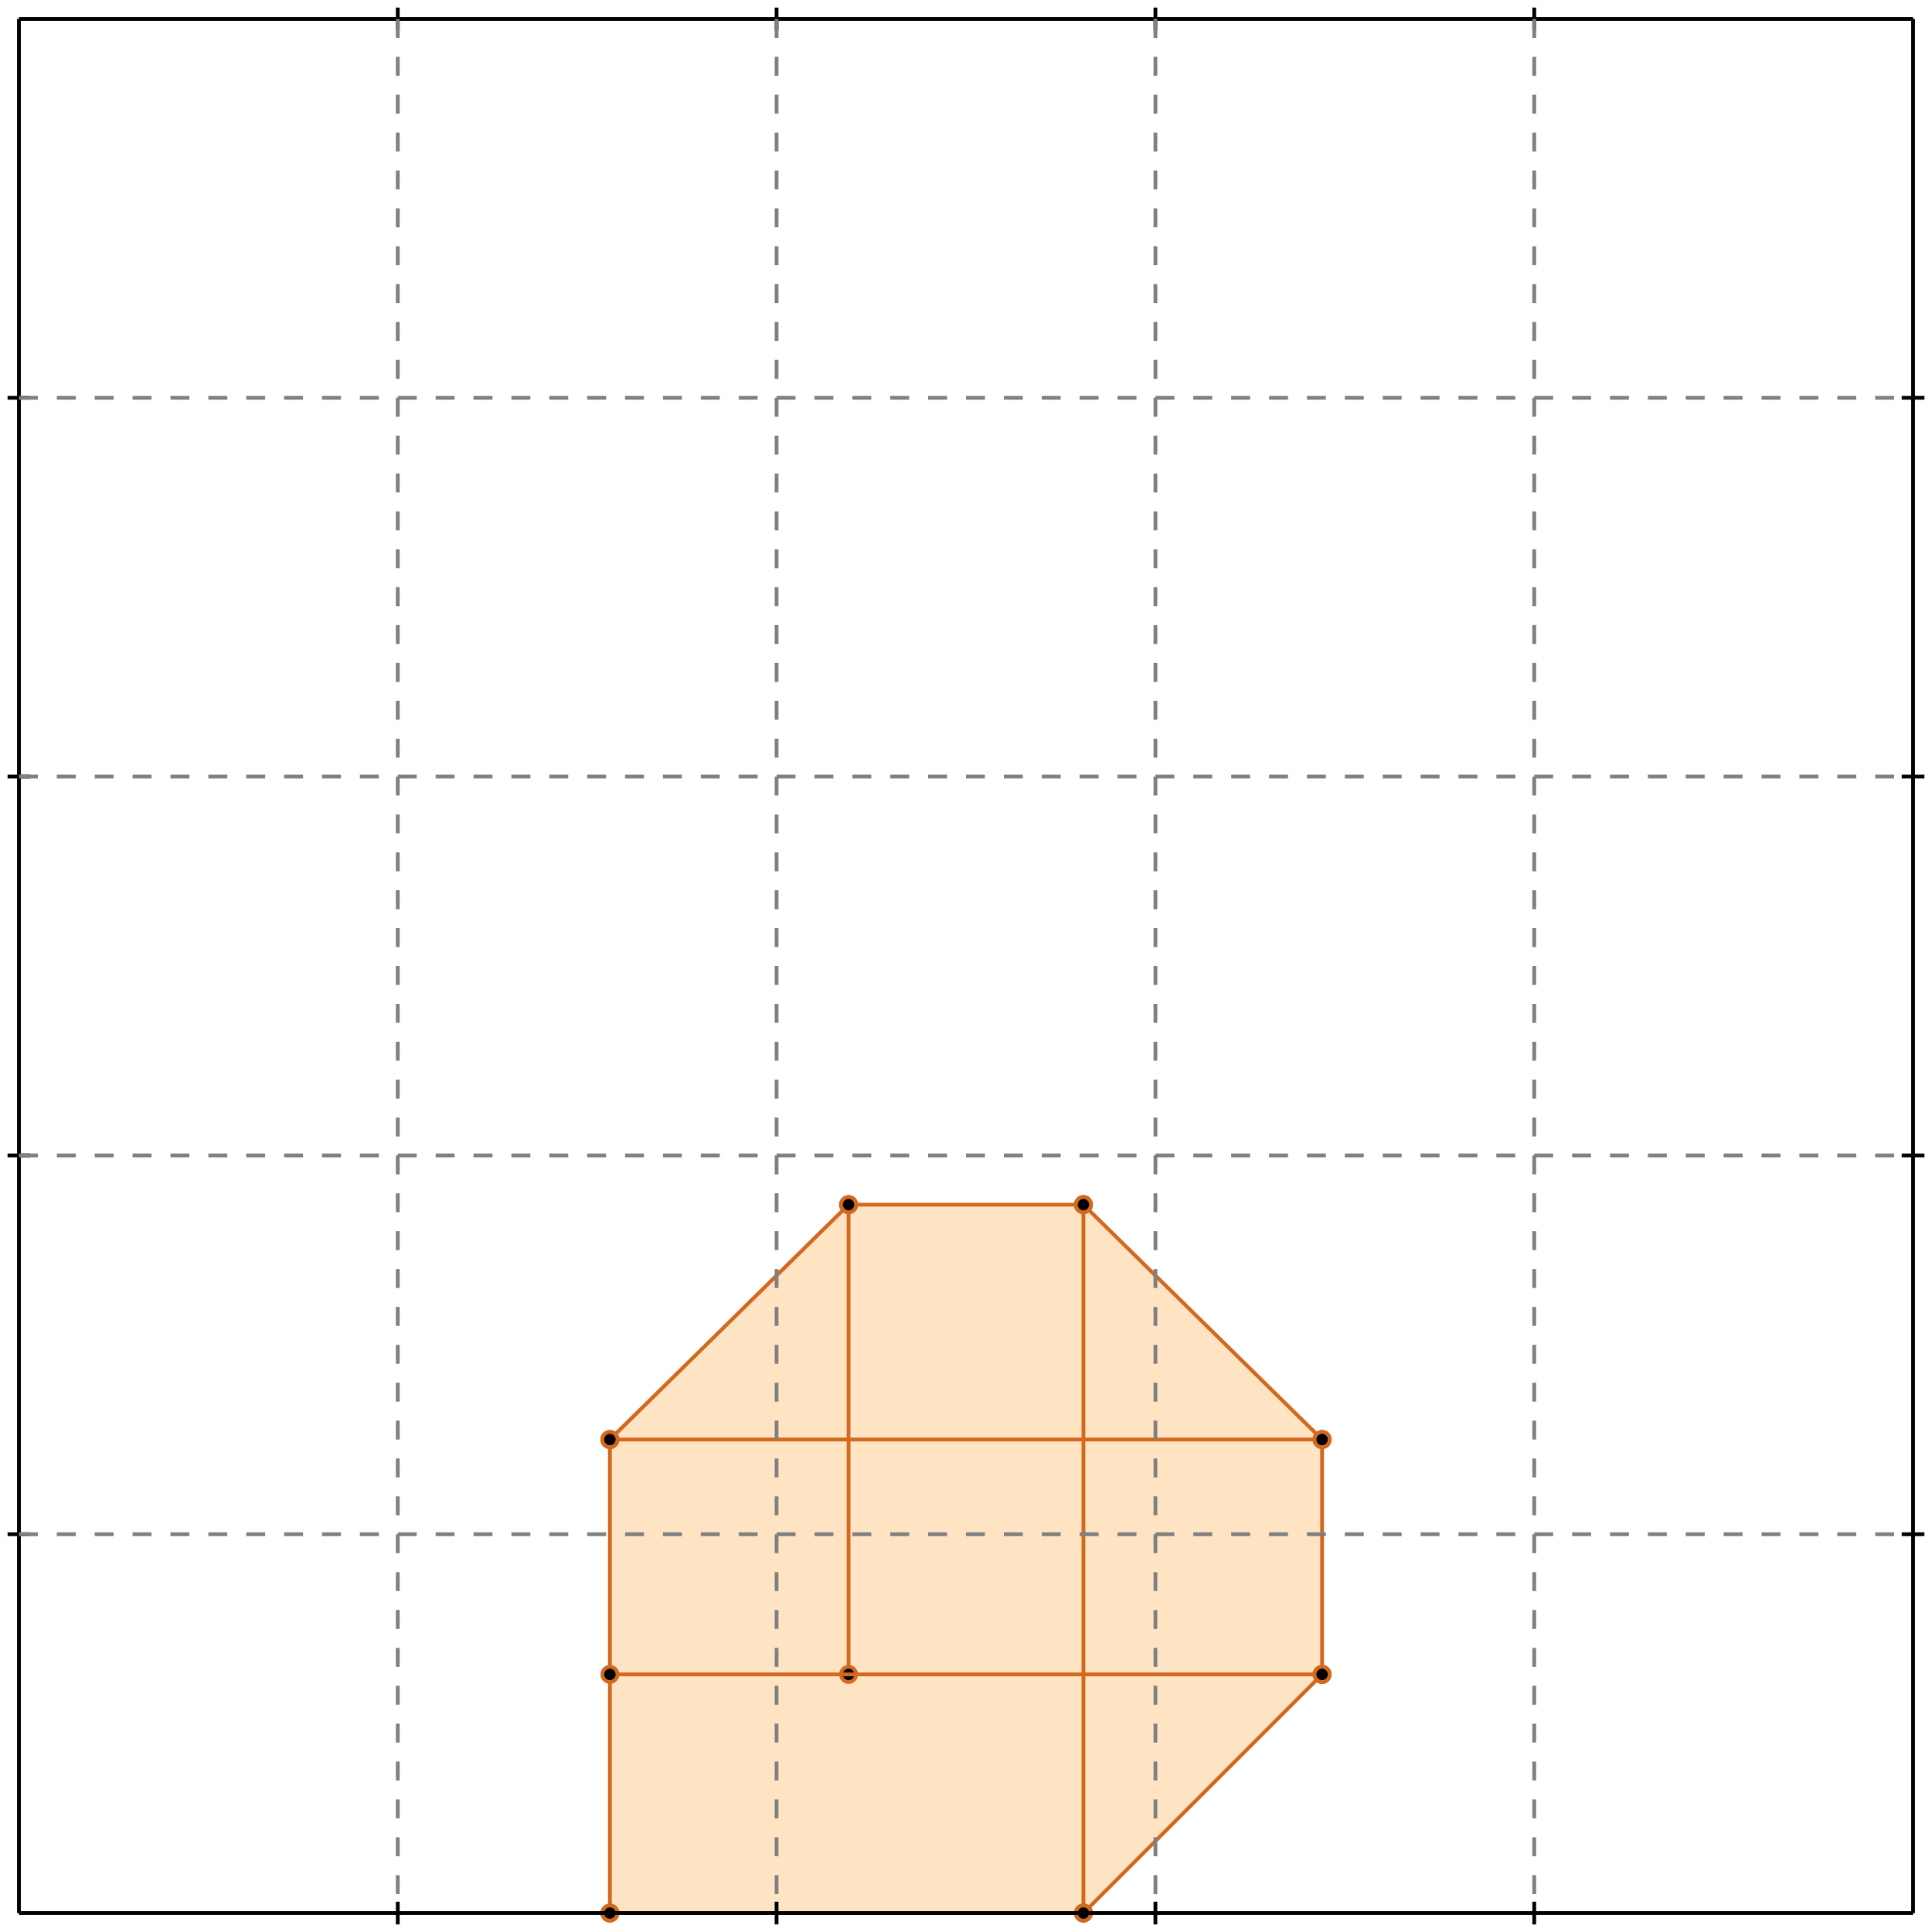 <?xml version="1.0" standalone="no"?>
<!DOCTYPE svg PUBLIC "-//W3C//DTD SVG 1.1//EN" 
  "http://www.w3.org/Graphics/SVG/1.1/DTD/svg11.dtd">
<svg width="510" height="510" version="1.1" id="toplevel"
    xmlns="http://www.w3.org/2000/svg"
    xmlns:xlink="http://www.w3.org/1999/xlink">
  <polygon points="161,505 286,505 349,442 349,380 286,318 224,318 161,380"
           fill="bisque"/>
  <polygon points="224,442 224,380 286,380 286,442" fill="bisque"/>
  <g stroke="chocolate" stroke-width="1">
    <line x1="286" y1="505" x2="349" y2="442"/>
    <circle cx="286" cy="505" r="2"/>
    <circle cx="349" cy="442" r="2"/>
  </g>
  <g stroke="chocolate" stroke-width="1">
    <line x1="161" y1="380" x2="224" y2="318"/>
    <circle cx="161" cy="380" r="2"/>
    <circle cx="224" cy="318" r="2"/>
  </g>
  <g stroke="chocolate" stroke-width="1">
    <line x1="161" y1="505" x2="286" y2="505"/>
    <circle cx="161" cy="505" r="2"/>
    <circle cx="286" cy="505" r="2"/>
  </g>
  <g stroke="chocolate" stroke-width="1">
    <line x1="161" y1="505" x2="161" y2="380"/>
    <circle cx="161" cy="505" r="2"/>
    <circle cx="161" cy="380" r="2"/>
  </g>
  <g stroke="chocolate" stroke-width="1">
    <line x1="224" y1="442" x2="224" y2="318"/>
    <circle cx="224" cy="442" r="2"/>
    <circle cx="224" cy="318" r="2"/>
  </g>
  <g stroke="chocolate" stroke-width="1">
    <line x1="286" y1="505" x2="286" y2="318"/>
    <circle cx="286" cy="505" r="2"/>
    <circle cx="286" cy="318" r="2"/>
  </g>
  <g stroke="chocolate" stroke-width="1">
    <line x1="349" y1="442" x2="349" y2="380"/>
    <circle cx="349" cy="442" r="2"/>
    <circle cx="349" cy="380" r="2"/>
  </g>
  <g stroke="chocolate" stroke-width="1">
    <line x1="161" y1="442" x2="349" y2="442"/>
    <circle cx="161" cy="442" r="2"/>
    <circle cx="349" cy="442" r="2"/>
  </g>
  <g stroke="chocolate" stroke-width="1">
    <line x1="161" y1="380" x2="349" y2="380"/>
    <circle cx="161" cy="380" r="2"/>
    <circle cx="349" cy="380" r="2"/>
  </g>
  <g stroke="chocolate" stroke-width="1">
    <line x1="224" y1="318" x2="286" y2="318"/>
    <circle cx="224" cy="318" r="2"/>
    <circle cx="286" cy="318" r="2"/>
  </g>
  <g stroke="chocolate" stroke-width="1">
    <line x1="349" y1="380" x2="286" y2="318"/>
    <circle cx="349" cy="380" r="2"/>
    <circle cx="286" cy="318" r="2"/>
  </g>
  <g stroke="black" stroke-width="1">
    <line x1="5" y1="5" x2="505" y2="5"/>
    <line x1="5" y1="5" x2="5" y2="505"/>
    <line x1="505" y1="505" x2="5" y2="505"/>
    <line x1="505" y1="505" x2="505" y2="5"/>
    <line x1="105" y1="2" x2="105" y2="8"/>
    <line x1="2" y1="105" x2="8" y2="105"/>
    <line x1="105" y1="502" x2="105" y2="508"/>
    <line x1="502" y1="105" x2="508" y2="105"/>
    <line x1="205" y1="2" x2="205" y2="8"/>
    <line x1="2" y1="205" x2="8" y2="205"/>
    <line x1="205" y1="502" x2="205" y2="508"/>
    <line x1="502" y1="205" x2="508" y2="205"/>
    <line x1="305" y1="2" x2="305" y2="8"/>
    <line x1="2" y1="305" x2="8" y2="305"/>
    <line x1="305" y1="502" x2="305" y2="508"/>
    <line x1="502" y1="305" x2="508" y2="305"/>
    <line x1="405" y1="2" x2="405" y2="8"/>
    <line x1="2" y1="405" x2="8" y2="405"/>
    <line x1="405" y1="502" x2="405" y2="508"/>
    <line x1="502" y1="405" x2="508" y2="405"/>
  </g>
  <g stroke="gray" stroke-width="1" stroke-dasharray="5,5">
    <line x1="105" y1="5" x2="105" y2="505"/>
    <line x1="5" y1="105" x2="505" y2="105"/>
    <line x1="205" y1="5" x2="205" y2="505"/>
    <line x1="5" y1="205" x2="505" y2="205"/>
    <line x1="305" y1="5" x2="305" y2="505"/>
    <line x1="5" y1="305" x2="505" y2="305"/>
    <line x1="405" y1="5" x2="405" y2="505"/>
    <line x1="5" y1="405" x2="505" y2="405"/>
  </g>
</svg>
